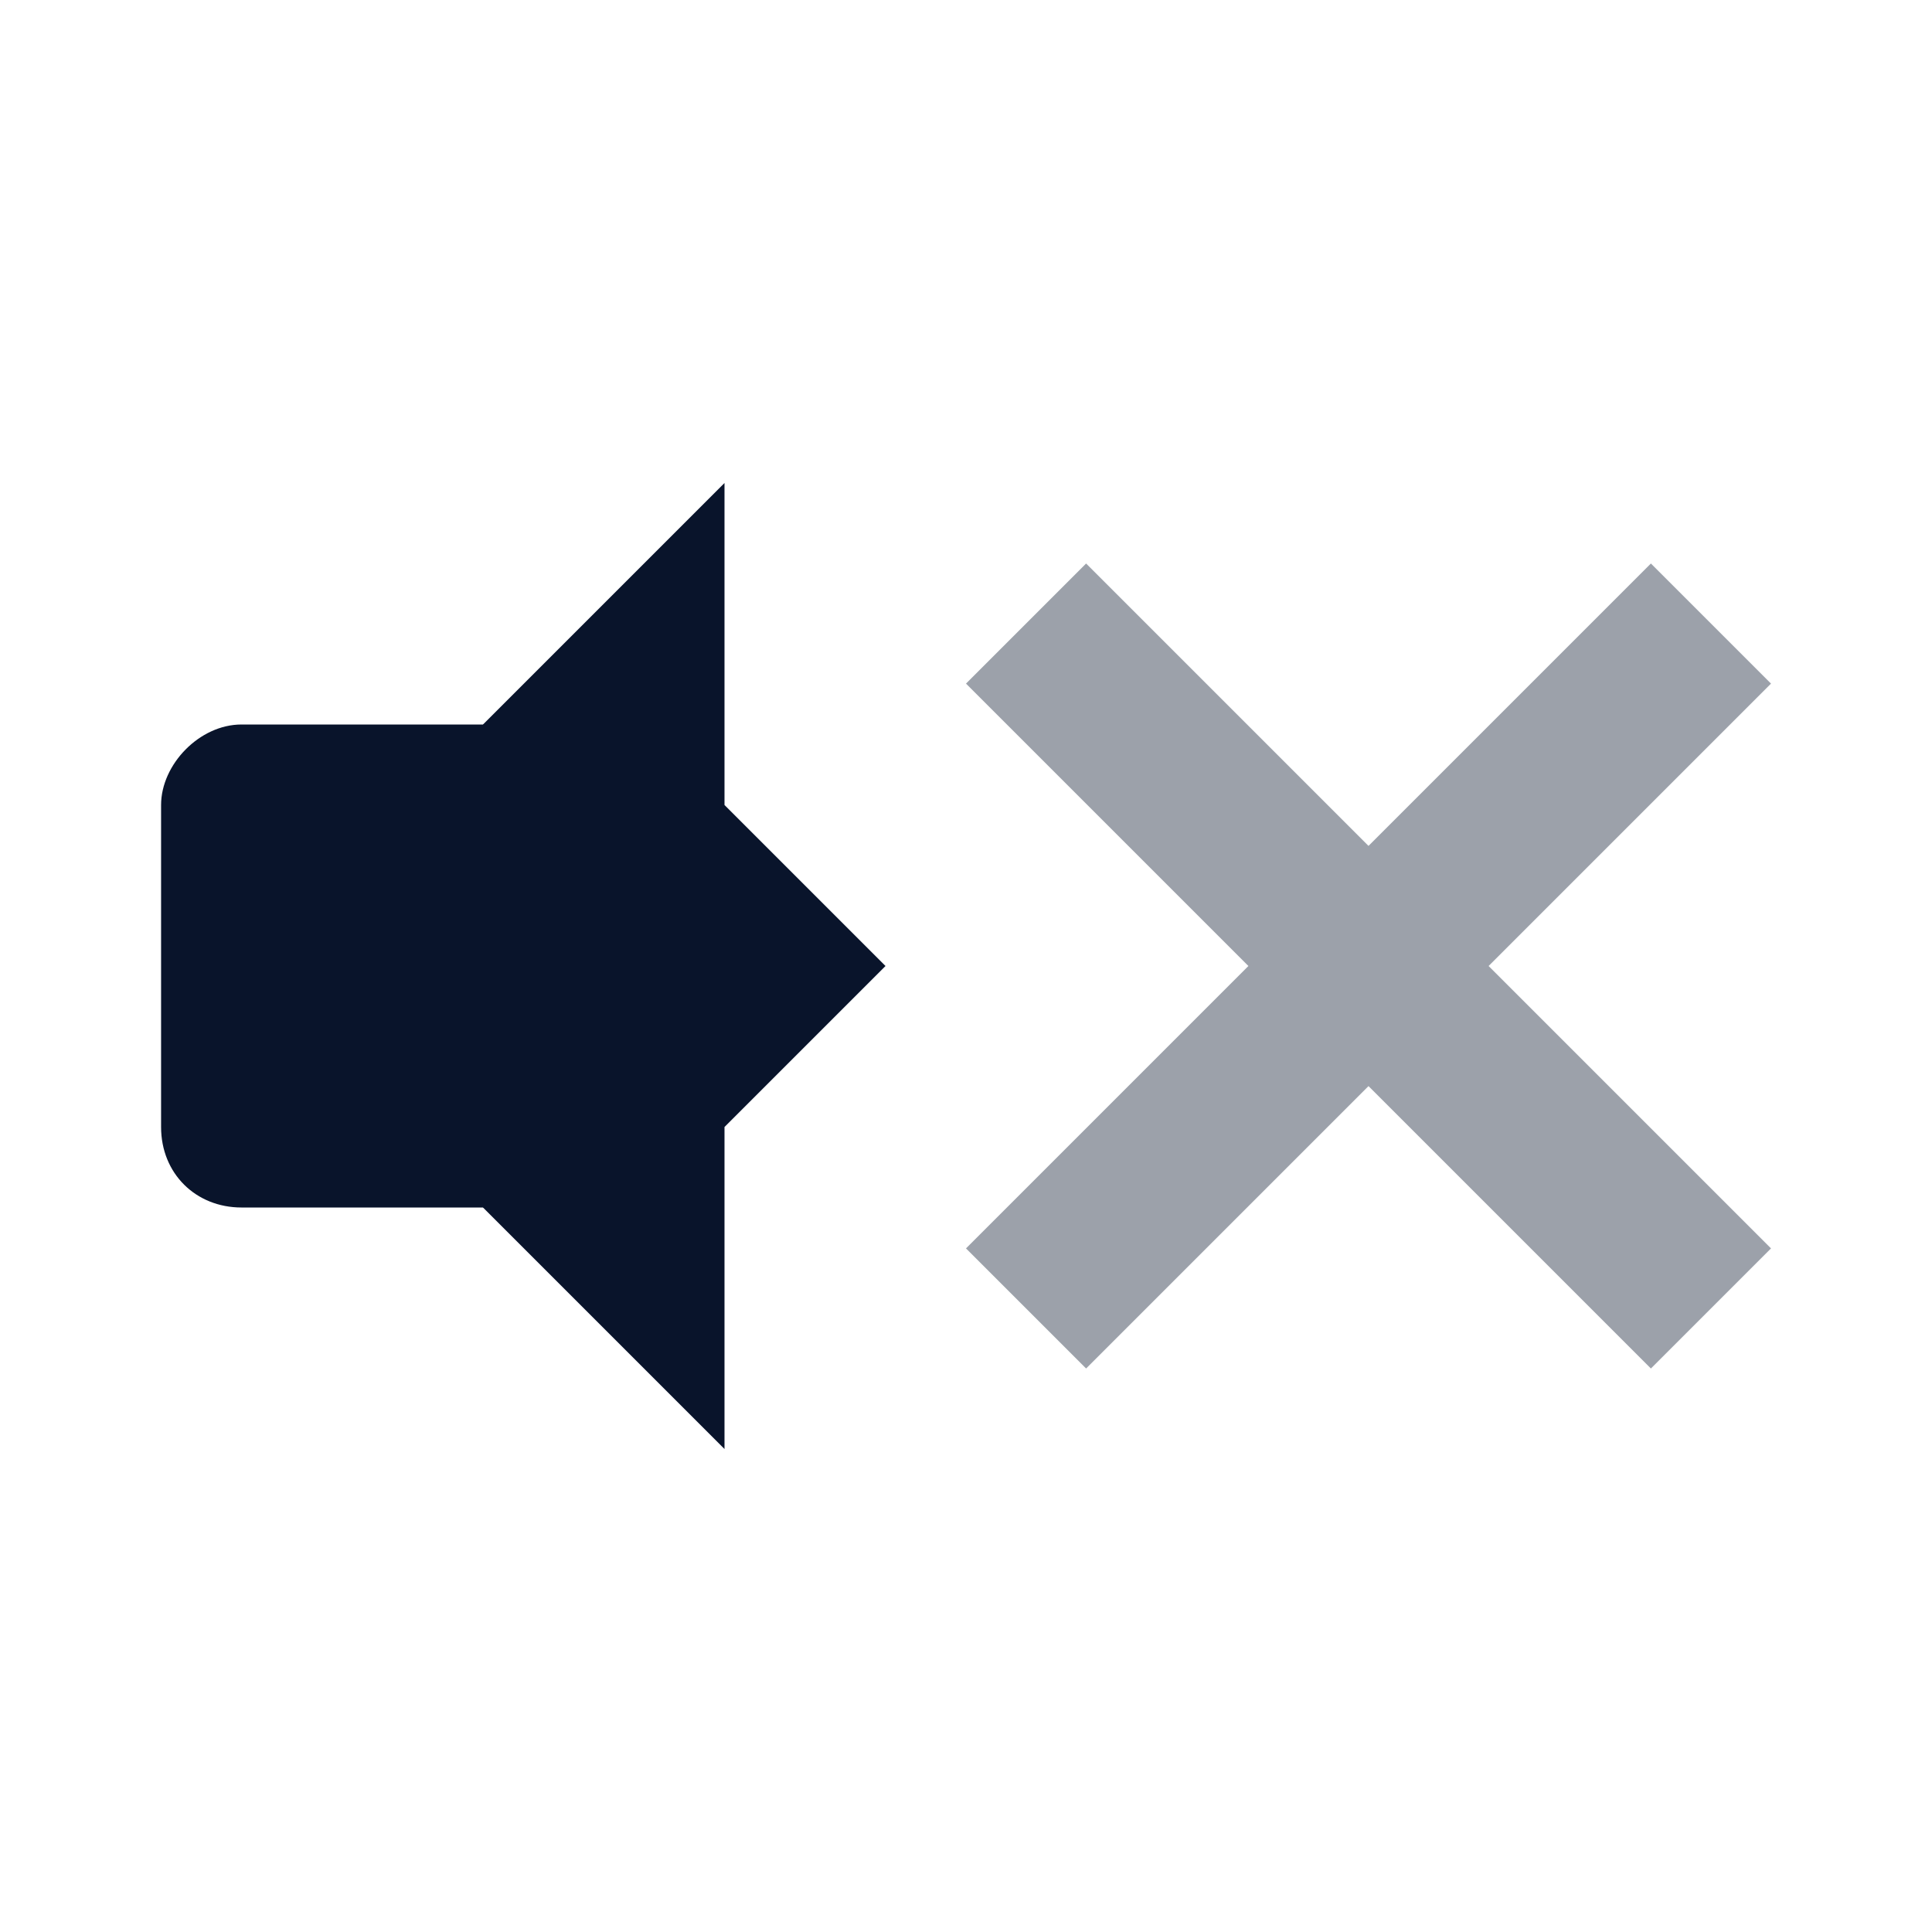 <svg xmlns="http://www.w3.org/2000/svg" viewBox="0 0 24 24">
 <g transform="translate(1,1)" fill="#09142b">
  <path d="m8 5-3 3v6l3 3v-4l2-2-2-2z" />
  <path d="m2 8c-0.523 0-0.999 0.498-0.999 1v4c0 0.58 0.433 1 0.999 1h3.996v-6z" />
 </g>
 <path d="m13.492 7-1.492 1.492 3.508 3.508-3.508 3.508 1.492 1.492 3.508-3.508 3.508 3.508 1.492-1.492-3.508-3.508 3.508-3.508-1.492-1.492-3.508 3.508z" fill="#09142b" opacity=".4" />
</svg>